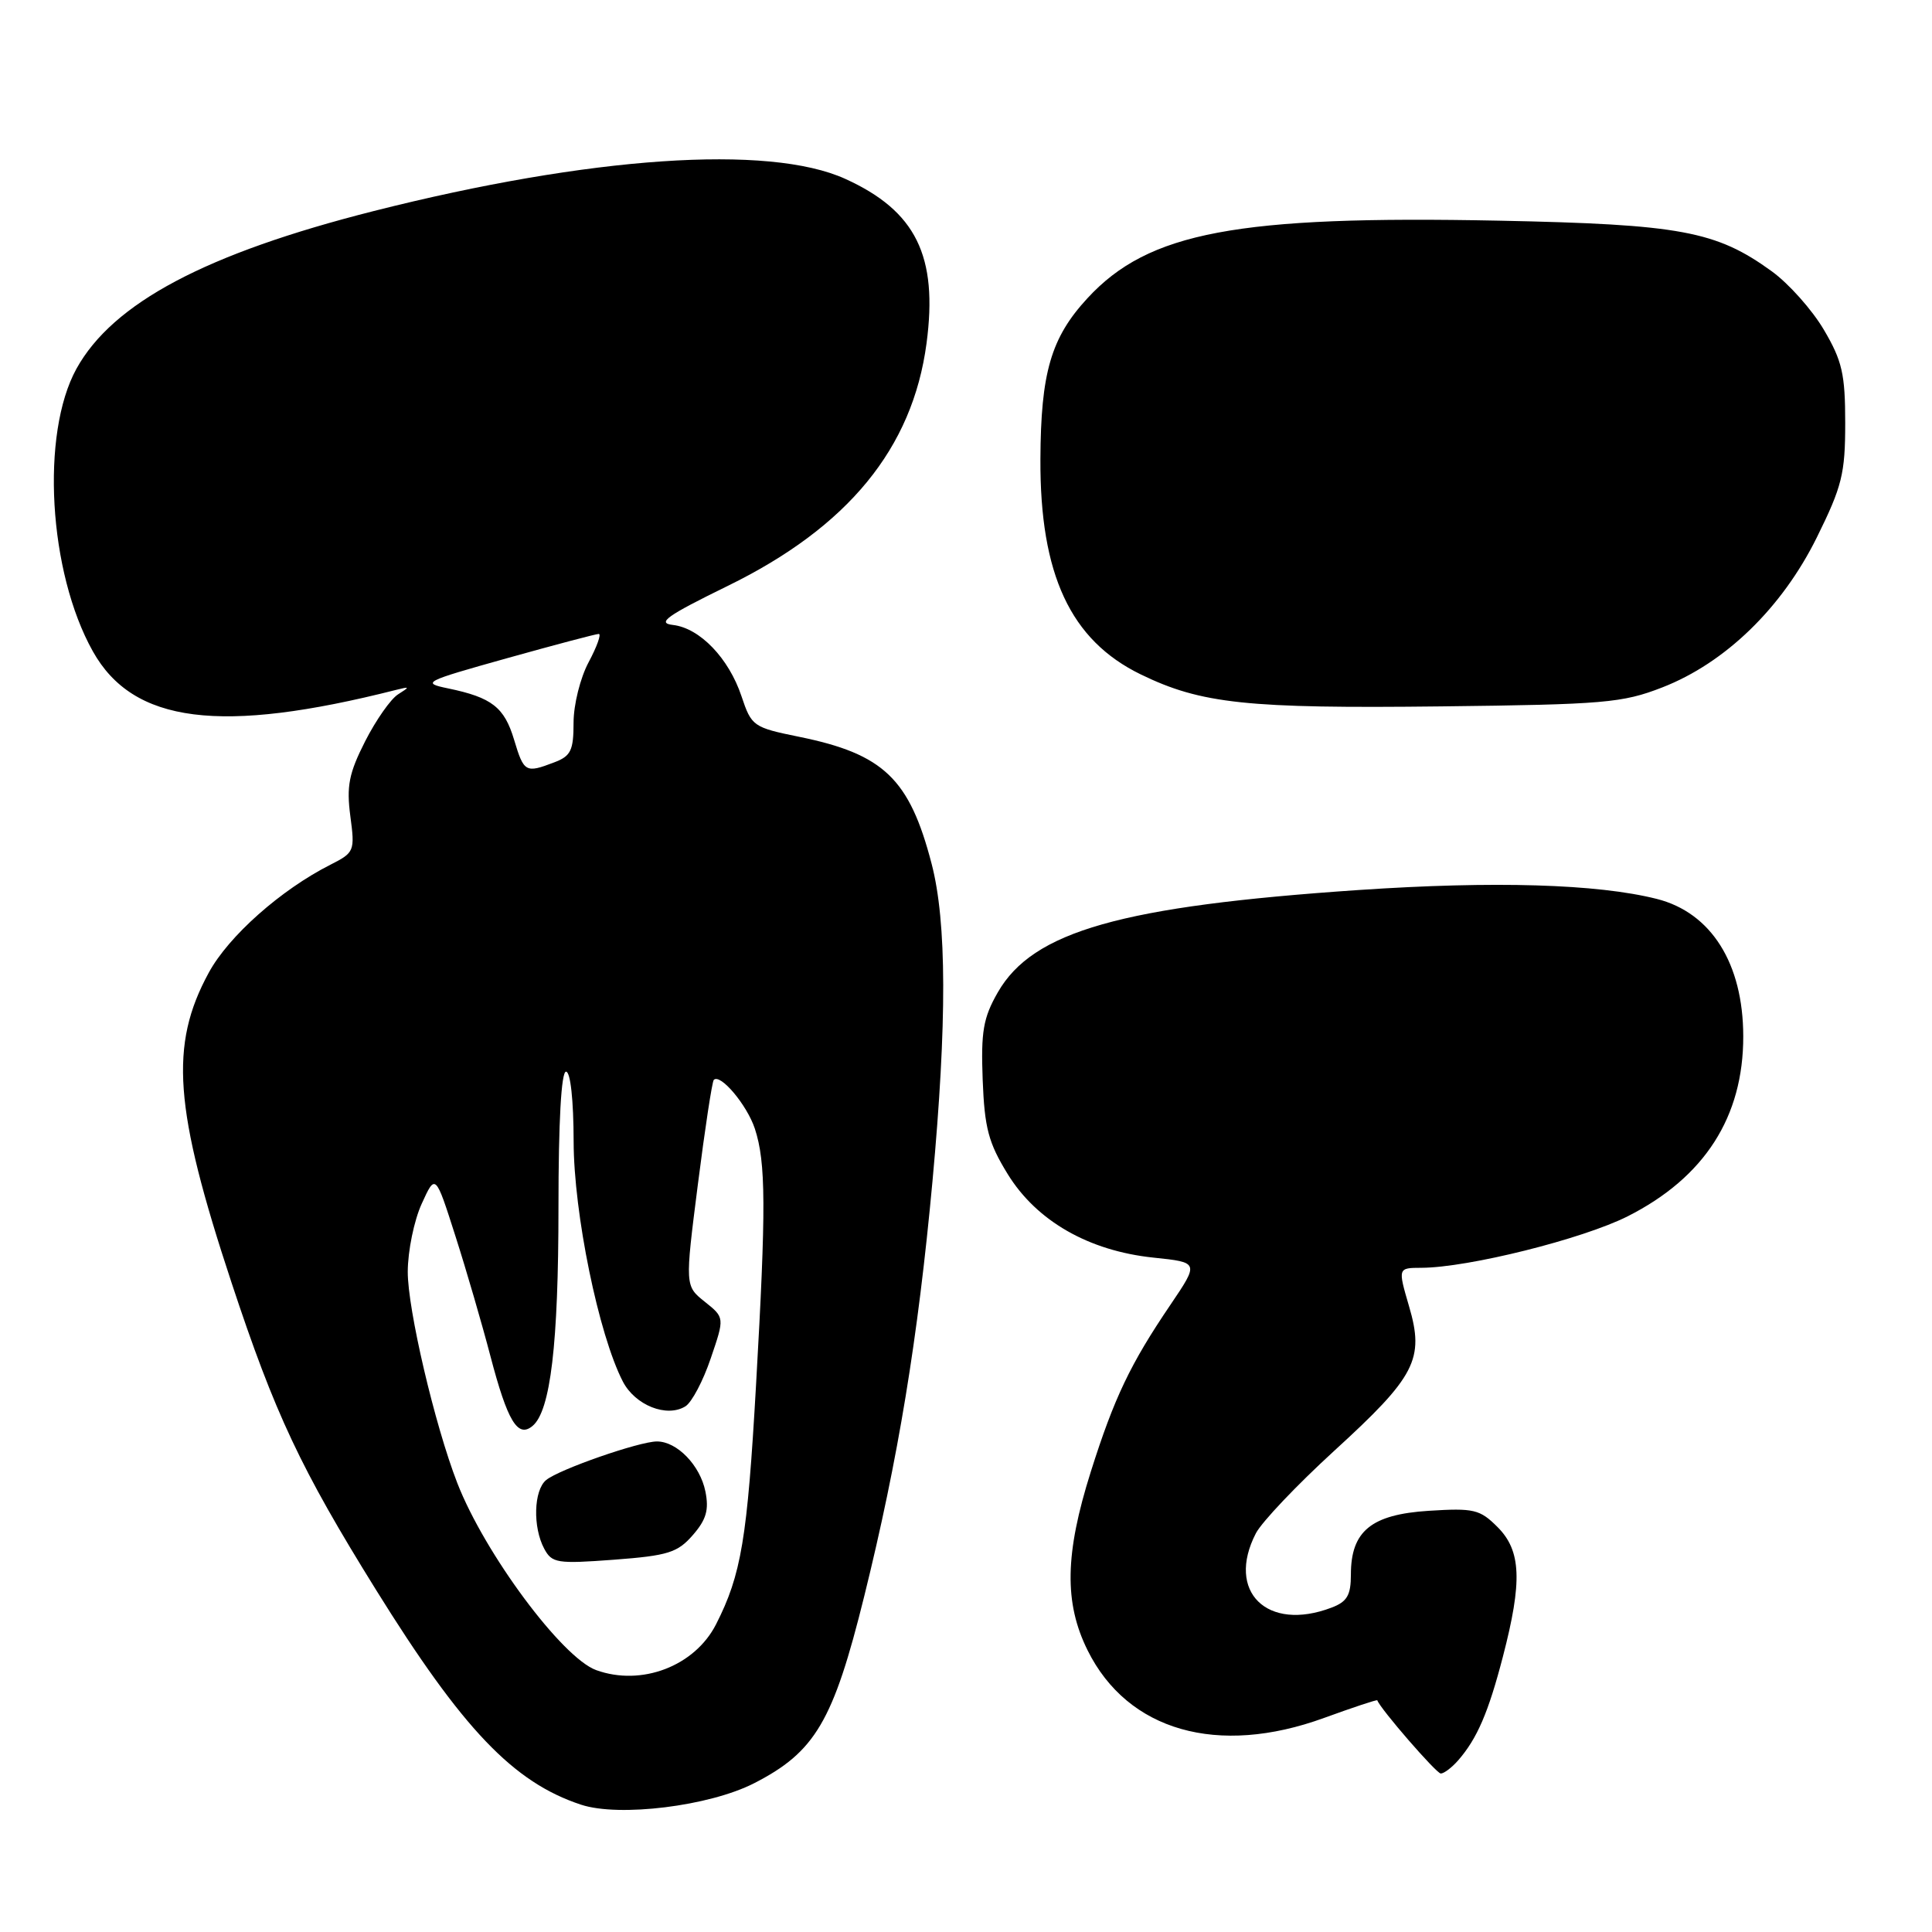<?xml version="1.0" encoding="UTF-8" standalone="no"?>
<!DOCTYPE svg PUBLIC "-//W3C//DTD SVG 1.1//EN" "http://www.w3.org/Graphics/SVG/1.1/DTD/svg11.dtd" >
<svg xmlns="http://www.w3.org/2000/svg" xmlns:xlink="http://www.w3.org/1999/xlink" version="1.1" viewBox="0 0 256 256">
 <g >
 <path fill="currentColor"
d=" M 99.90 236.30 C 108.02 232.15 110.41 228.09 114.51 211.53 C 119.01 193.35 121.63 177.41 123.56 156.50 C 125.49 135.51 125.46 122.17 123.44 114.44 C 120.51 103.19 117.09 99.91 105.89 97.63 C 99.80 96.39 99.58 96.23 98.25 92.25 C 96.57 87.22 92.73 83.22 89.17 82.81 C 86.99 82.56 88.31 81.61 96.42 77.64 C 112.37 69.84 120.92 59.41 122.77 45.50 C 124.31 33.92 121.36 27.95 112.00 23.70 C 101.86 19.09 78.17 20.71 49.50 27.97 C 27.28 33.60 14.95 40.14 10.13 48.86 C 5.37 57.50 6.42 75.81 12.30 86.30 C 17.64 95.85 29.20 97.32 52.50 91.41 C 54.32 90.95 54.34 91.00 52.74 92.01 C 51.77 92.62 49.81 95.42 48.38 98.23 C 46.23 102.47 45.90 104.17 46.42 108.13 C 47.04 112.78 46.96 112.97 43.78 114.58 C 37.22 117.90 30.29 124.04 27.66 128.89 C 22.43 138.49 23.05 146.88 30.68 169.96 C 36.43 187.35 39.84 194.60 49.84 210.69 C 61.31 229.14 68.02 236.17 76.99 239.13 C 82.04 240.80 93.99 239.32 99.90 236.30 Z  M 193.22 233.25 C 195.73 230.37 197.22 226.91 199.14 219.52 C 201.74 209.53 201.57 205.48 198.43 202.34 C 196.09 200.00 195.30 199.81 189.30 200.19 C 181.69 200.68 179.00 202.88 179.00 208.64 C 179.00 211.38 178.50 212.24 176.43 213.02 C 167.90 216.27 162.42 210.89 166.41 203.17 C 167.19 201.67 171.85 196.76 176.77 192.26 C 187.59 182.38 188.77 180.10 186.70 173.07 C 185.22 168.00 185.22 168.00 188.36 167.99 C 194.57 167.96 209.69 164.18 215.67 161.17 C 225.86 156.02 231.01 148.00 230.99 137.31 C 230.98 127.66 226.74 120.93 219.53 119.11 C 211.64 117.12 197.99 116.72 180.05 117.93 C 148.57 120.07 136.85 123.39 132.21 131.50 C 130.28 134.87 129.97 136.69 130.21 143.08 C 130.46 149.48 130.97 151.42 133.53 155.58 C 137.36 161.79 144.25 165.74 152.83 166.64 C 158.89 167.27 158.89 167.27 155.09 172.89 C 149.78 180.72 147.64 185.20 144.54 195.00 C 141.10 205.88 140.98 212.38 144.12 218.69 C 149.42 229.36 161.37 232.77 175.46 227.63 C 179.29 226.24 182.46 225.18 182.50 225.30 C 182.90 226.44 190.33 235.00 190.91 235.00 C 191.34 235.00 192.38 234.21 193.22 233.25 Z  M 220.25 91.09 C 228.61 87.84 236.12 80.55 240.74 71.21 C 244.08 64.45 244.50 62.77 244.50 56.05 C 244.50 49.57 244.10 47.82 241.68 43.71 C 240.13 41.07 237.02 37.58 234.77 35.95 C 227.40 30.61 222.68 29.73 198.65 29.24 C 163.90 28.54 152.17 30.75 144.09 39.52 C 139.26 44.75 137.91 49.38 137.86 60.85 C 137.79 76.12 141.84 84.83 151.15 89.36 C 159.16 93.26 165.23 93.90 191.00 93.60 C 212.55 93.35 214.98 93.14 220.25 91.09 Z  M 79.00 221.30 C 74.48 219.66 64.22 205.84 60.59 196.50 C 57.60 188.80 54.01 173.45 54.03 168.50 C 54.04 165.75 54.87 161.70 55.88 159.50 C 57.70 155.50 57.70 155.50 60.35 163.80 C 61.81 168.36 63.89 175.51 64.98 179.68 C 67.25 188.33 68.60 190.58 70.56 188.95 C 72.95 186.97 74.00 178.07 74.00 159.95 C 74.00 148.65 74.37 142.00 75.00 142.00 C 75.59 142.00 76.00 145.76 76.01 151.25 C 76.02 160.76 79.32 176.84 82.53 183.06 C 84.17 186.22 88.37 187.88 90.83 186.34 C 91.67 185.81 93.18 182.95 94.18 179.98 C 96.02 174.59 96.02 174.59 93.39 172.49 C 90.76 170.39 90.76 170.39 92.47 156.95 C 93.41 149.55 94.36 143.32 94.58 143.09 C 95.45 142.21 98.98 146.41 100.02 149.55 C 101.49 154.03 101.52 160.00 100.18 183.50 C 99.02 203.90 98.23 208.65 94.88 215.23 C 92.05 220.78 85.00 223.47 79.00 221.30 Z  M 91.80 203.41 C 93.59 201.36 93.96 200.06 93.47 197.63 C 92.77 194.16 89.71 191.00 87.05 191.00 C 84.71 191.00 74.05 194.71 72.36 196.12 C 70.72 197.48 70.58 202.35 72.11 205.21 C 73.14 207.13 73.82 207.23 81.36 206.67 C 88.52 206.13 89.78 205.73 91.80 203.41 Z  M 68.12 98.02 C 66.83 93.71 65.17 92.42 59.39 91.22 C 55.81 90.48 56.13 90.31 67.17 87.22 C 73.50 85.45 78.97 84.00 79.34 84.00 C 79.70 84.00 79.10 85.68 78.00 87.74 C 76.89 89.81 76.00 93.38 76.00 95.76 C 76.00 99.44 75.64 100.19 73.43 101.02 C 69.64 102.47 69.42 102.35 68.12 98.02 Z "/>
</g>
</svg>